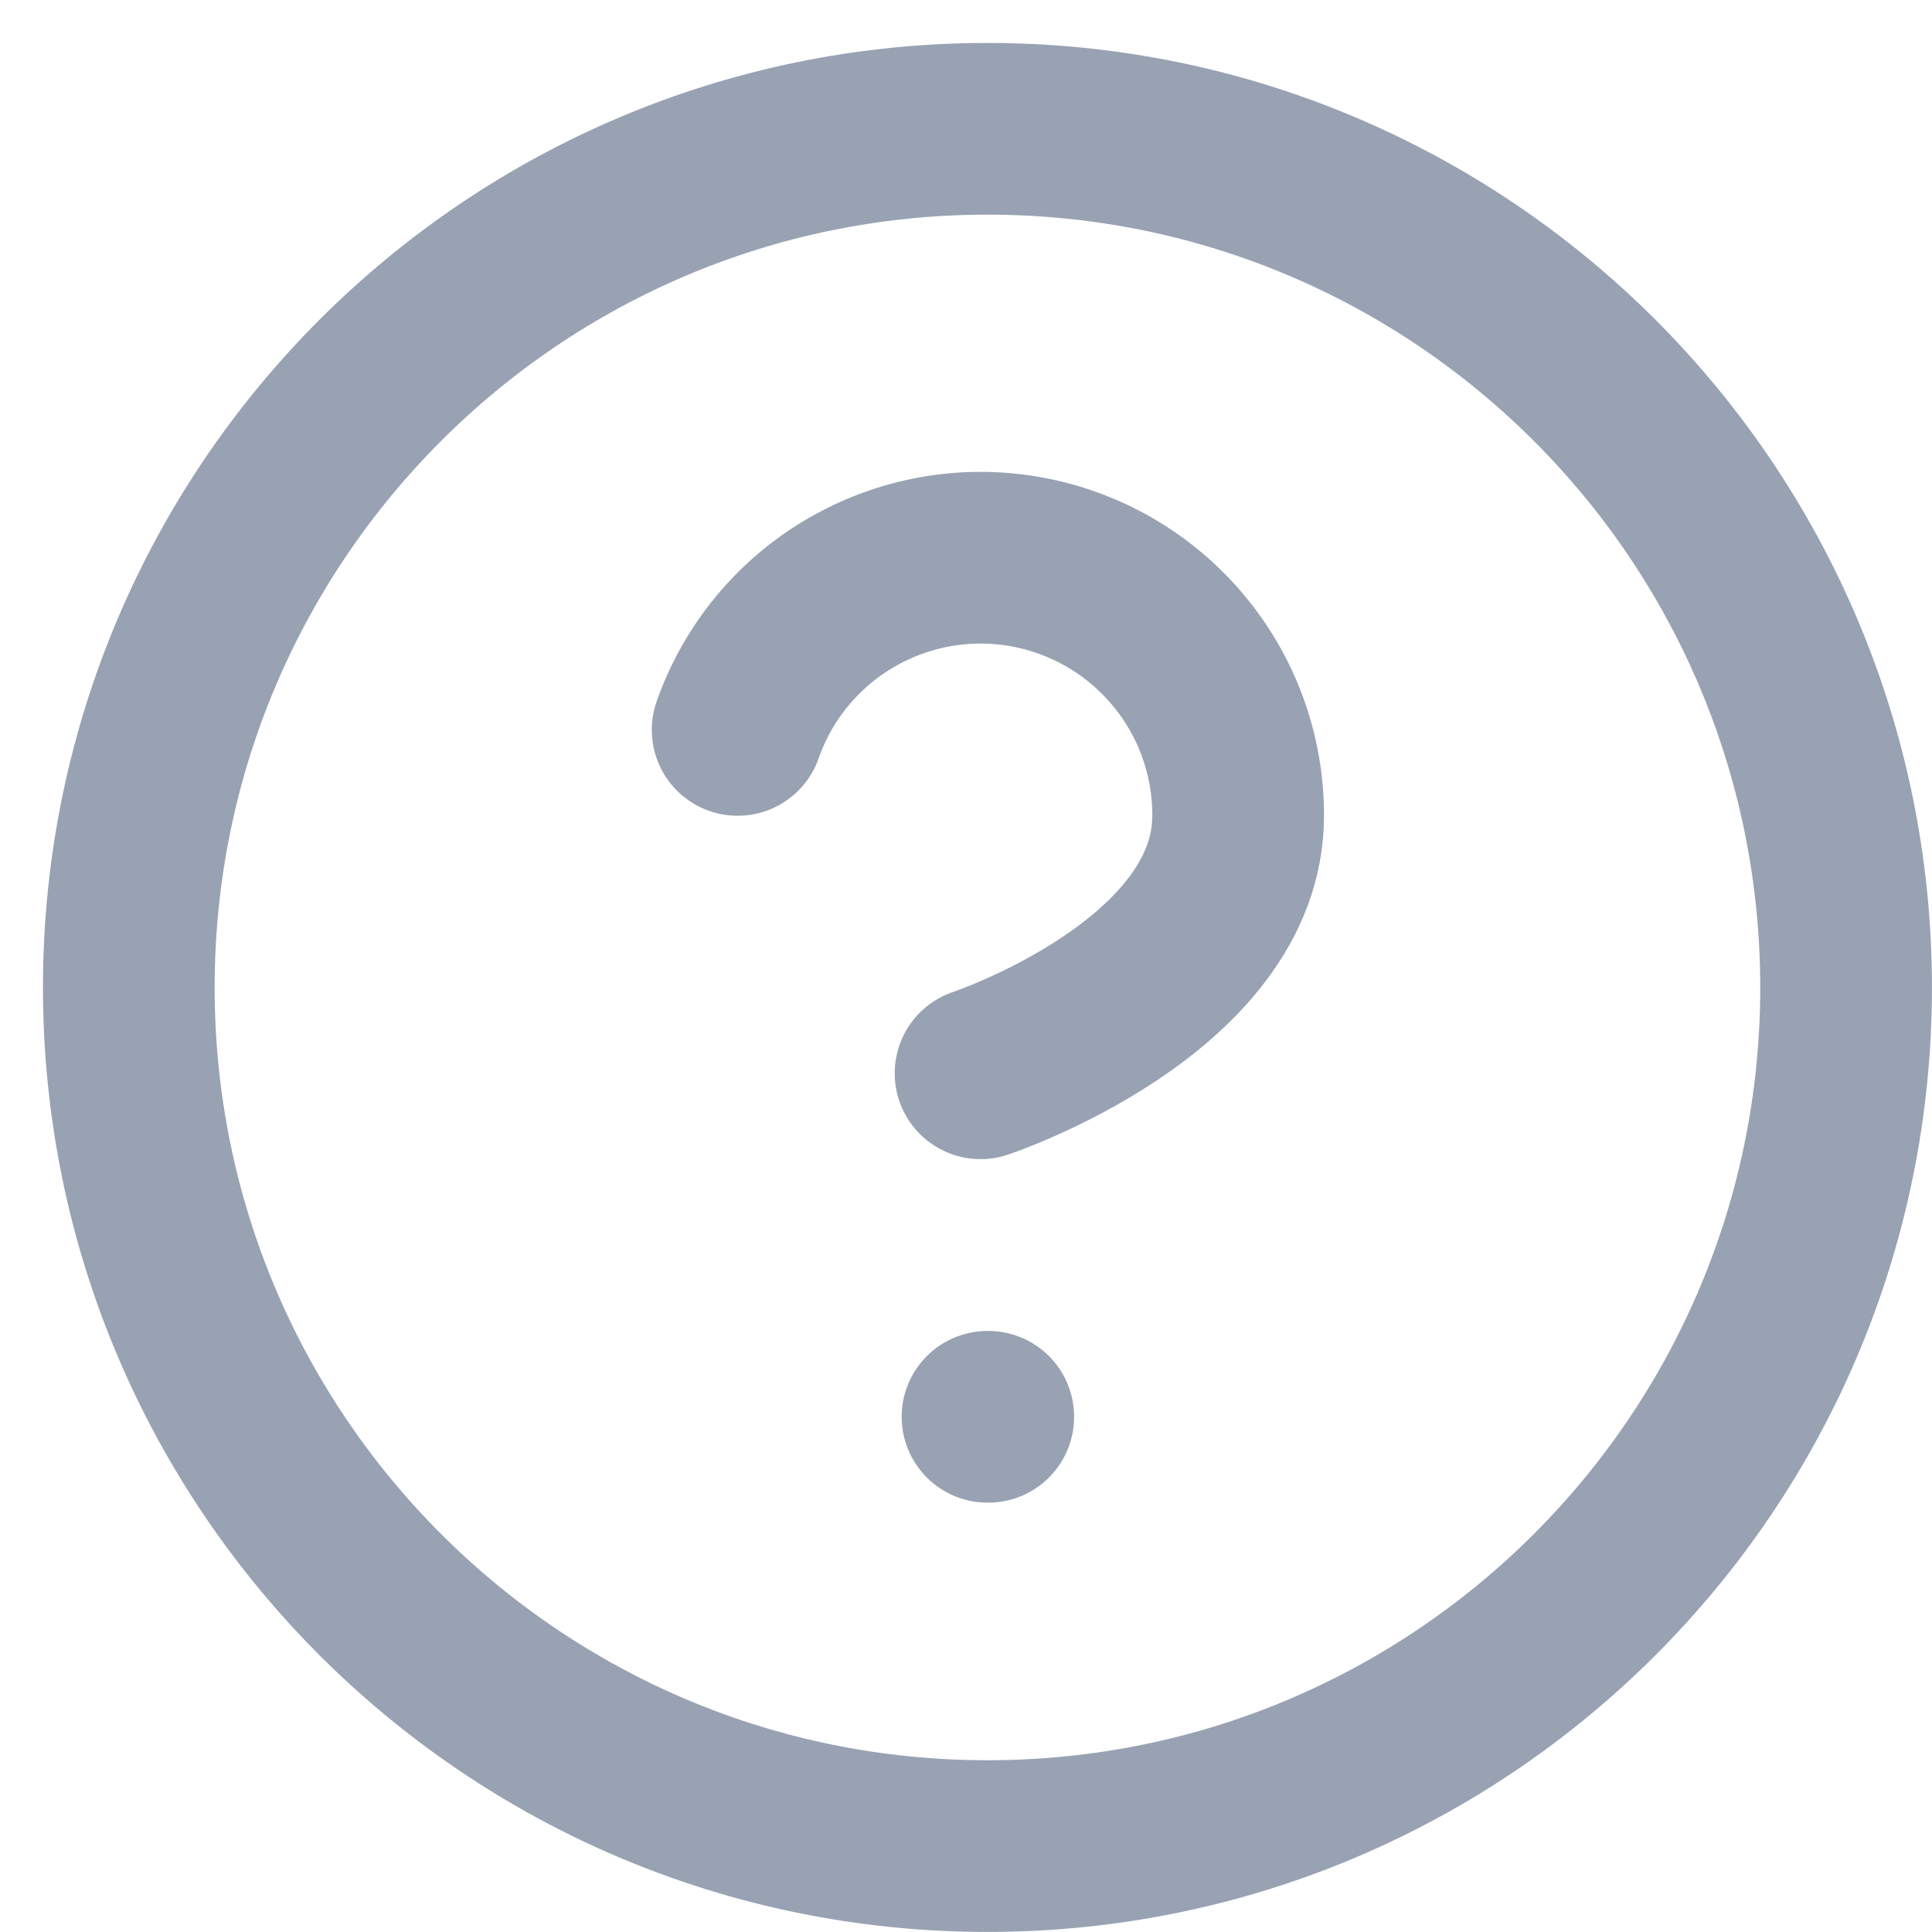 <svg width="15" height="15" viewBox="0 0 15 15" fill="none" xmlns="http://www.w3.org/2000/svg">
<path d="M5.727 5.667C5.883 5.221 6.193 4.845 6.6 4.606C7.007 4.367 7.486 4.279 7.951 4.359C8.417 4.439 8.839 4.681 9.143 5.042C9.448 5.404 9.614 5.861 9.613 6.333C9.613 7.667 7.613 8.333 7.613 8.333M7.667 11H7.673M14.333 7.667C14.333 11.349 11.349 14.333 7.667 14.333C3.985 14.333 1 11.349 1 7.667C1 3.985 3.985 1 7.667 1C11.349 1 14.333 3.985 14.333 7.667Z" stroke="#98A2B3" stroke-width="1.333" stroke-linecap="round" stroke-linejoin="round"/>
</svg>
